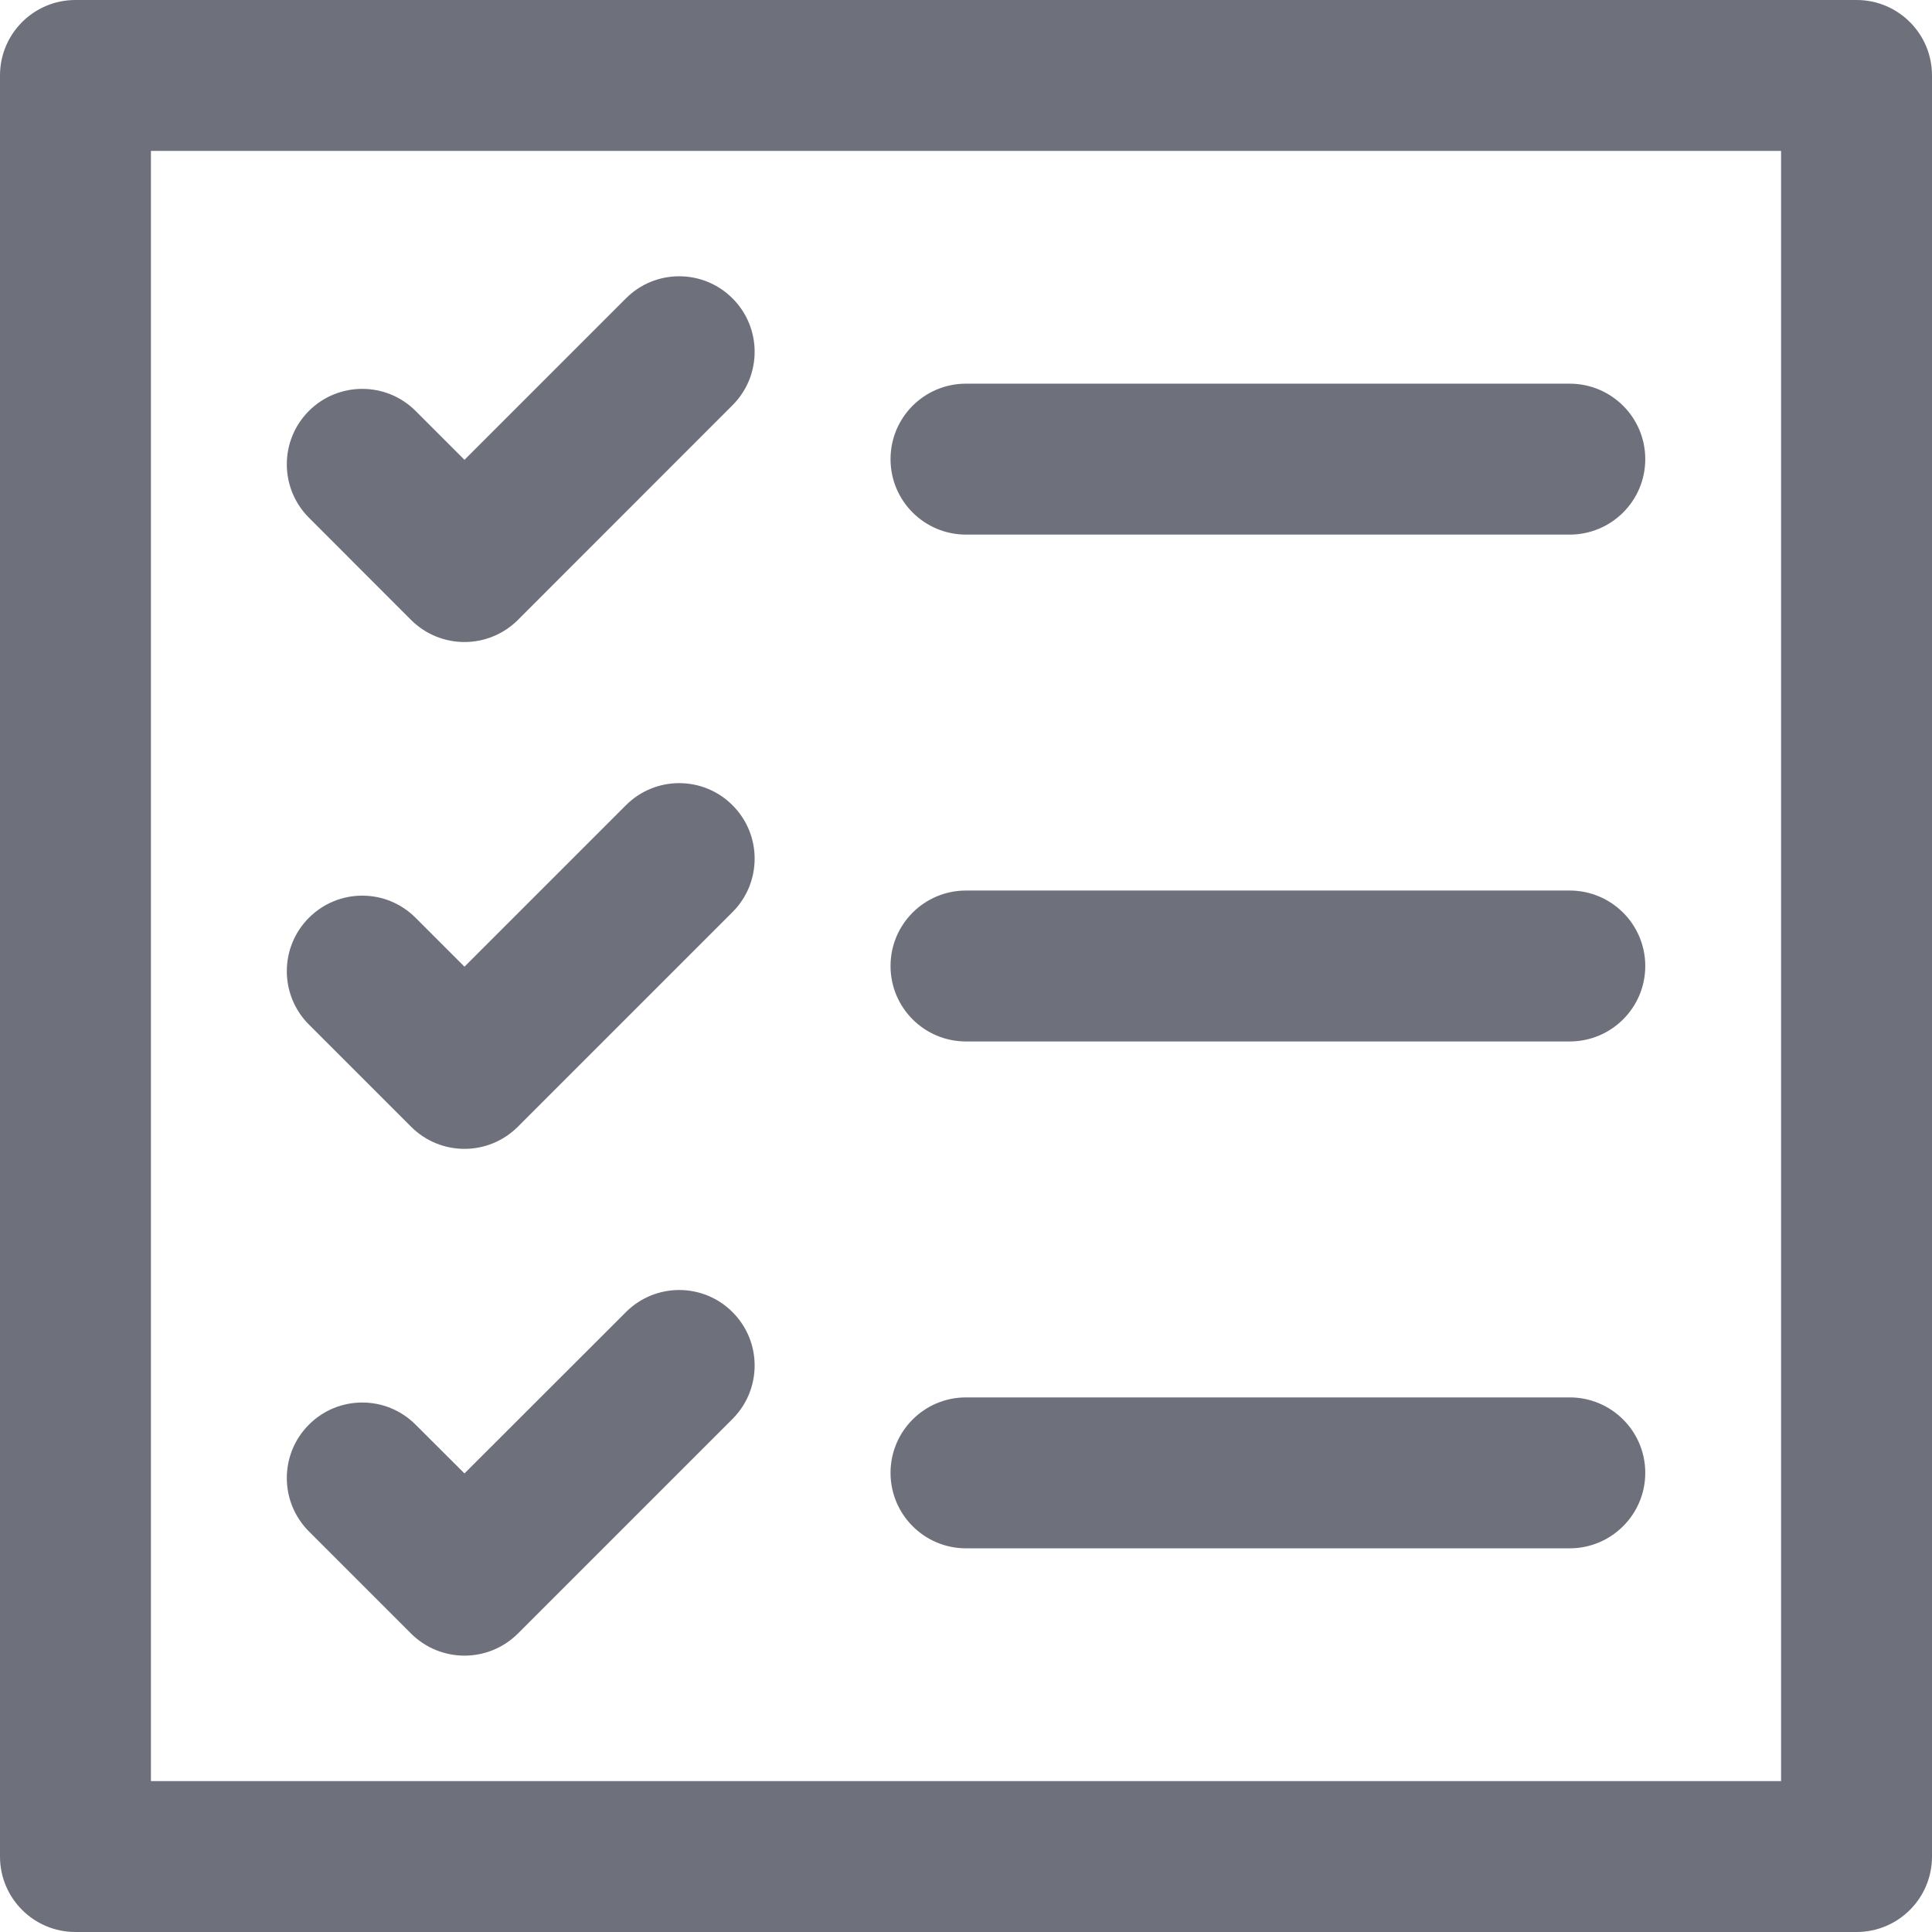 <svg width="17" height="17" viewBox="0 0 17 17" fill="none" xmlns="http://www.w3.org/2000/svg">
<path d="M16.336 0H0.664C0.297 0 0 0.297 0 0.664V16.336C0 16.703 0.297 17 0.664 17H16.336C16.703 17 17 16.703 17 16.336V0.664C17 0.297 16.703 0 16.336 0ZM15.672 15.672H1.328V1.328H15.672V15.672ZM2.718 4.555C2.459 4.296 2.459 3.875 2.718 3.616C2.977 3.357 3.398 3.357 3.657 3.616L4.087 4.046L5.507 2.626C5.766 2.366 6.187 2.366 6.446 2.626C6.705 2.885 6.705 3.306 6.446 3.565L4.557 5.455C4.297 5.714 3.877 5.714 3.617 5.455L2.718 4.555ZM7.836 4.04C7.836 3.673 8.133 3.376 8.5 3.376H13.812C14.179 3.376 14.477 3.673 14.477 4.04C14.477 4.407 14.179 4.704 13.812 4.704H8.5C8.133 4.704 7.836 4.407 7.836 4.04ZM2.718 13.475C2.459 13.215 2.459 12.795 2.718 12.536C2.977 12.276 3.398 12.276 3.657 12.536L4.087 12.965L5.507 11.546C5.766 11.286 6.187 11.286 6.446 11.546C6.705 11.805 6.705 12.225 6.446 12.485L4.557 14.374C4.297 14.633 3.877 14.633 3.617 14.374L2.718 13.475ZM7.836 12.96C7.836 12.593 8.133 12.296 8.5 12.296H13.812C14.179 12.296 14.477 12.593 14.477 12.96C14.477 13.326 14.179 13.624 13.812 13.624H8.5C8.133 13.624 7.836 13.326 7.836 12.96ZM2.718 9.015C2.459 8.756 2.459 8.335 2.718 8.076C2.977 7.816 3.398 7.816 3.657 8.076L4.087 8.506L5.507 7.086C5.766 6.826 6.187 6.826 6.446 7.086C6.705 7.345 6.705 7.766 6.446 8.025L4.557 9.914C4.297 10.174 3.877 10.174 3.617 9.914L2.718 9.015ZM7.836 8.5C7.836 8.133 8.133 7.836 8.5 7.836H13.812C14.179 7.836 14.477 8.133 14.477 8.5C14.477 8.867 14.179 9.164 13.812 9.164H8.5C8.133 9.164 7.836 8.867 7.836 8.5Z" fill="#6E707C"/>
</svg>
